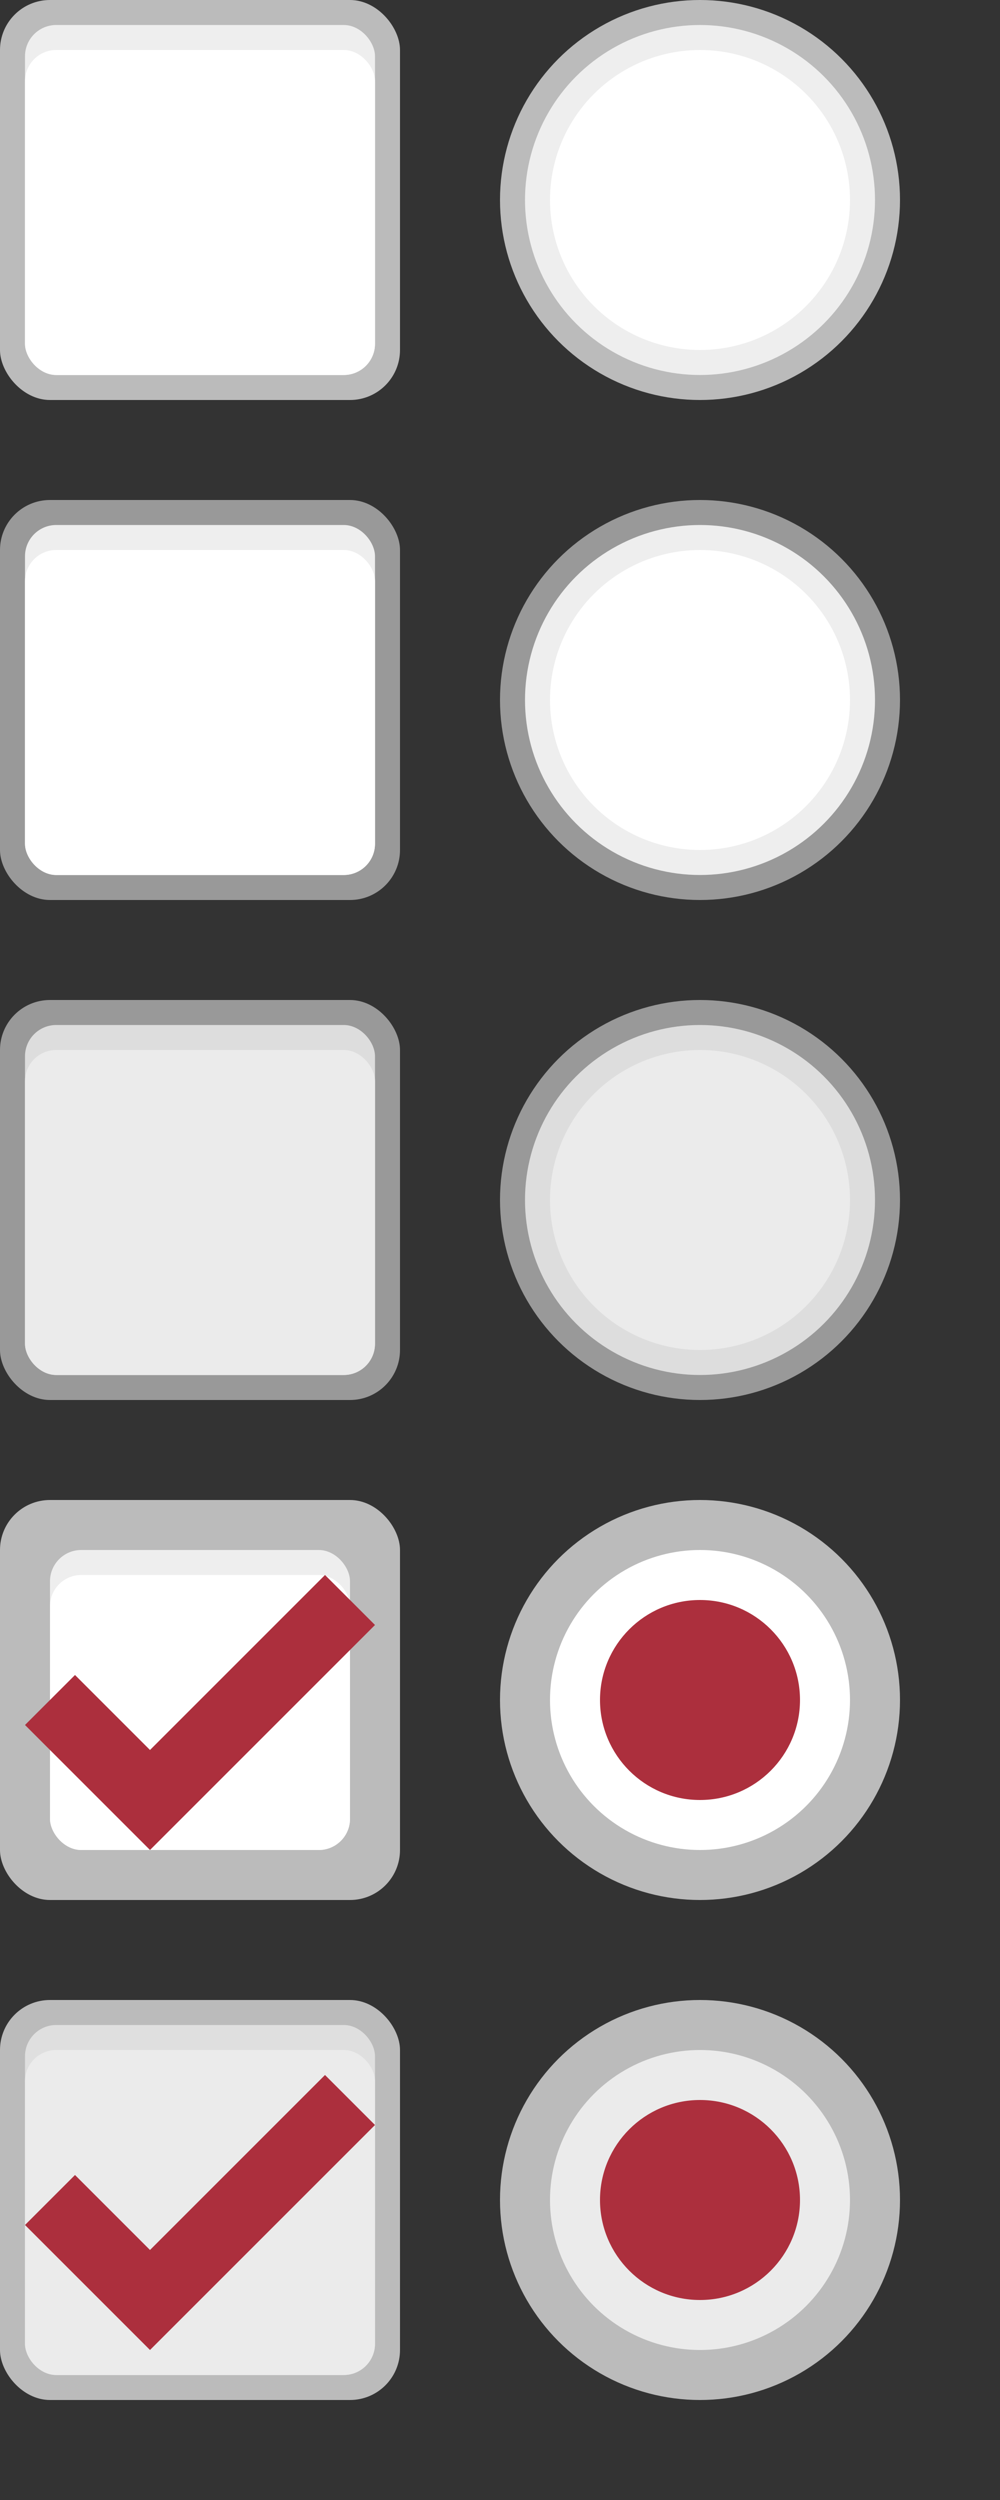 <?xml version="1.0" encoding="utf-8"?>
<!DOCTYPE svg PUBLIC "-//W3C//DTD SVG 1.1//EN" "http://www.w3.org/Graphics/SVG/1.1/DTD/svg11.dtd">
<svg version="1.1" id="checkbox" xmlns="http://www.w3.org/2000/svg" xmlns:xlink="http://www.w3.org/1999/xlink" width="40" height="100" viewBox="0 0 40 100" xml:space="preserve">

<rect x="0" y="0" width="40" height="100" fill="#333333" stroke="none"/>

<g id="checkbox">
	<rect x="0" y="0" width="16" height="16" rx="2" ry="2" fill="#bbb"/>
  <rect x="1" y="1" width="14" height="14" rx="1.25" ry="1.25" fill="#eee" />
  <rect x="1" y="2" width="14" height="13" rx="1.25" ry="1.25" fill="#fff" />
</g>

<g id="checkbox-hover" transform="translate(0,20)">
  <rect x="0" y="0" width="16" height="16" rx="2" ry="2" fill="#999"/>
  <rect x="1" y="1" width="14" height="14" rx="1.25" ry="1.25" fill="#eee" />
  <rect x="1" y="2" width="14" height="13" rx="1.25" ry="1.25" fill="#fff" />
</g>

<g id="checkbox-active" transform="translate(0,40)">
  <rect x="0" y="0" width="16" height="16" rx="2" ry="2" fill="#999"/>
  <g opacity="0.8">
    <rect x="1" y="1" width="14" height="14" rx="1.25" ry="1.25" fill="#eee" />
    <rect x="1" y="2" width="14" height="13" rx="1.25" ry="1.25" fill="#fff" />
  </g>
</g>

<g id="checkbox-checked" transform="translate(0,60)">
  <rect x="0" y="0" width="16" height="16" rx="2" ry="2" fill="#bbb"/>
  <g>
    <rect x="2" y="2" width="12" height="12" rx="1.25" ry="1.25" fill="#eee" />
    <rect x="2" y="3" width="12" height="11" rx="1.25" ry="1.25" fill="#fff" />
  </g>
  <path d="M15,5l-7,7l-2,2l-2-2L1,9l2-2l3,3l7-7L15,5z" fill="#ac2f3d"/>
</g>

<g id="checkbox-checked-active" transform="translate(0,80)">
  <rect x="0" y="0" width="16" height="16" rx="2" ry="2" fill="#bbb"/>
  <g opacity="0.7">
    <rect x="1" y="1" width="14" height="14" rx="1.25" ry="1.25" fill="#eee" />
    <rect x="1" y="2" width="14" height="13" rx="1.25" ry="1.25" fill="#fff" />
  </g>
  <path d="M15,5l-7,7l-2,2l-2-2L1,9l2-2l3,3l7-7L15,5z" fill="#ac2f3d"/>
</g>

<g transform="translate(20,0)">
  <g id="radio">
    <circle cx="8" cy="8" r="8" fill="#bbb"/>
    <circle cx="8" cy="8" r="7" fill="#eee"/>
    <circle cx="8" cy="8" r="6" fill="#fff"/>
  </g>

  <g id="radio-hover" transform="translate(0,20)">
    <circle cx="8" cy="8" r="8" fill="#999"/>
    <circle cx="8" cy="8" r="7" fill="#eee"/>
    <circle cx="8" cy="8" r="6" fill="#fff"/>
  </g>

  <g id="radio-active" transform="translate(0,40)">
    <circle cx="8" cy="8" r="8" fill="#999"/>
    <g opacity="0.8">
      <circle cx="8" cy="8" r="7" fill="#eee"/>
      <circle cx="8" cy="8" r="6" fill="#fff"/>
    </g>
  </g>

  <g id="radio-checked" transform="translate(0,60)">
    <circle cx="8" cy="8" r="8" fill="#bbb"/>
    <circle cx="8" cy="8" r="6" fill="#fff"/>
    <circle cx="8" cy="8" r="4" fill="#ac2f3d"/>
  </g>

  <g id="radio-checked-active" transform="translate(0,80)">
    <circle cx="8" cy="8" r="8" fill="#bbb"/>
    <circle cx="8" cy="8" r="6" fill="#fff" opacity="0.7"/>
    <circle cx="8" cy="8" r="4" fill="#ac2f3d"/>
  </g>
</g>

</svg>


